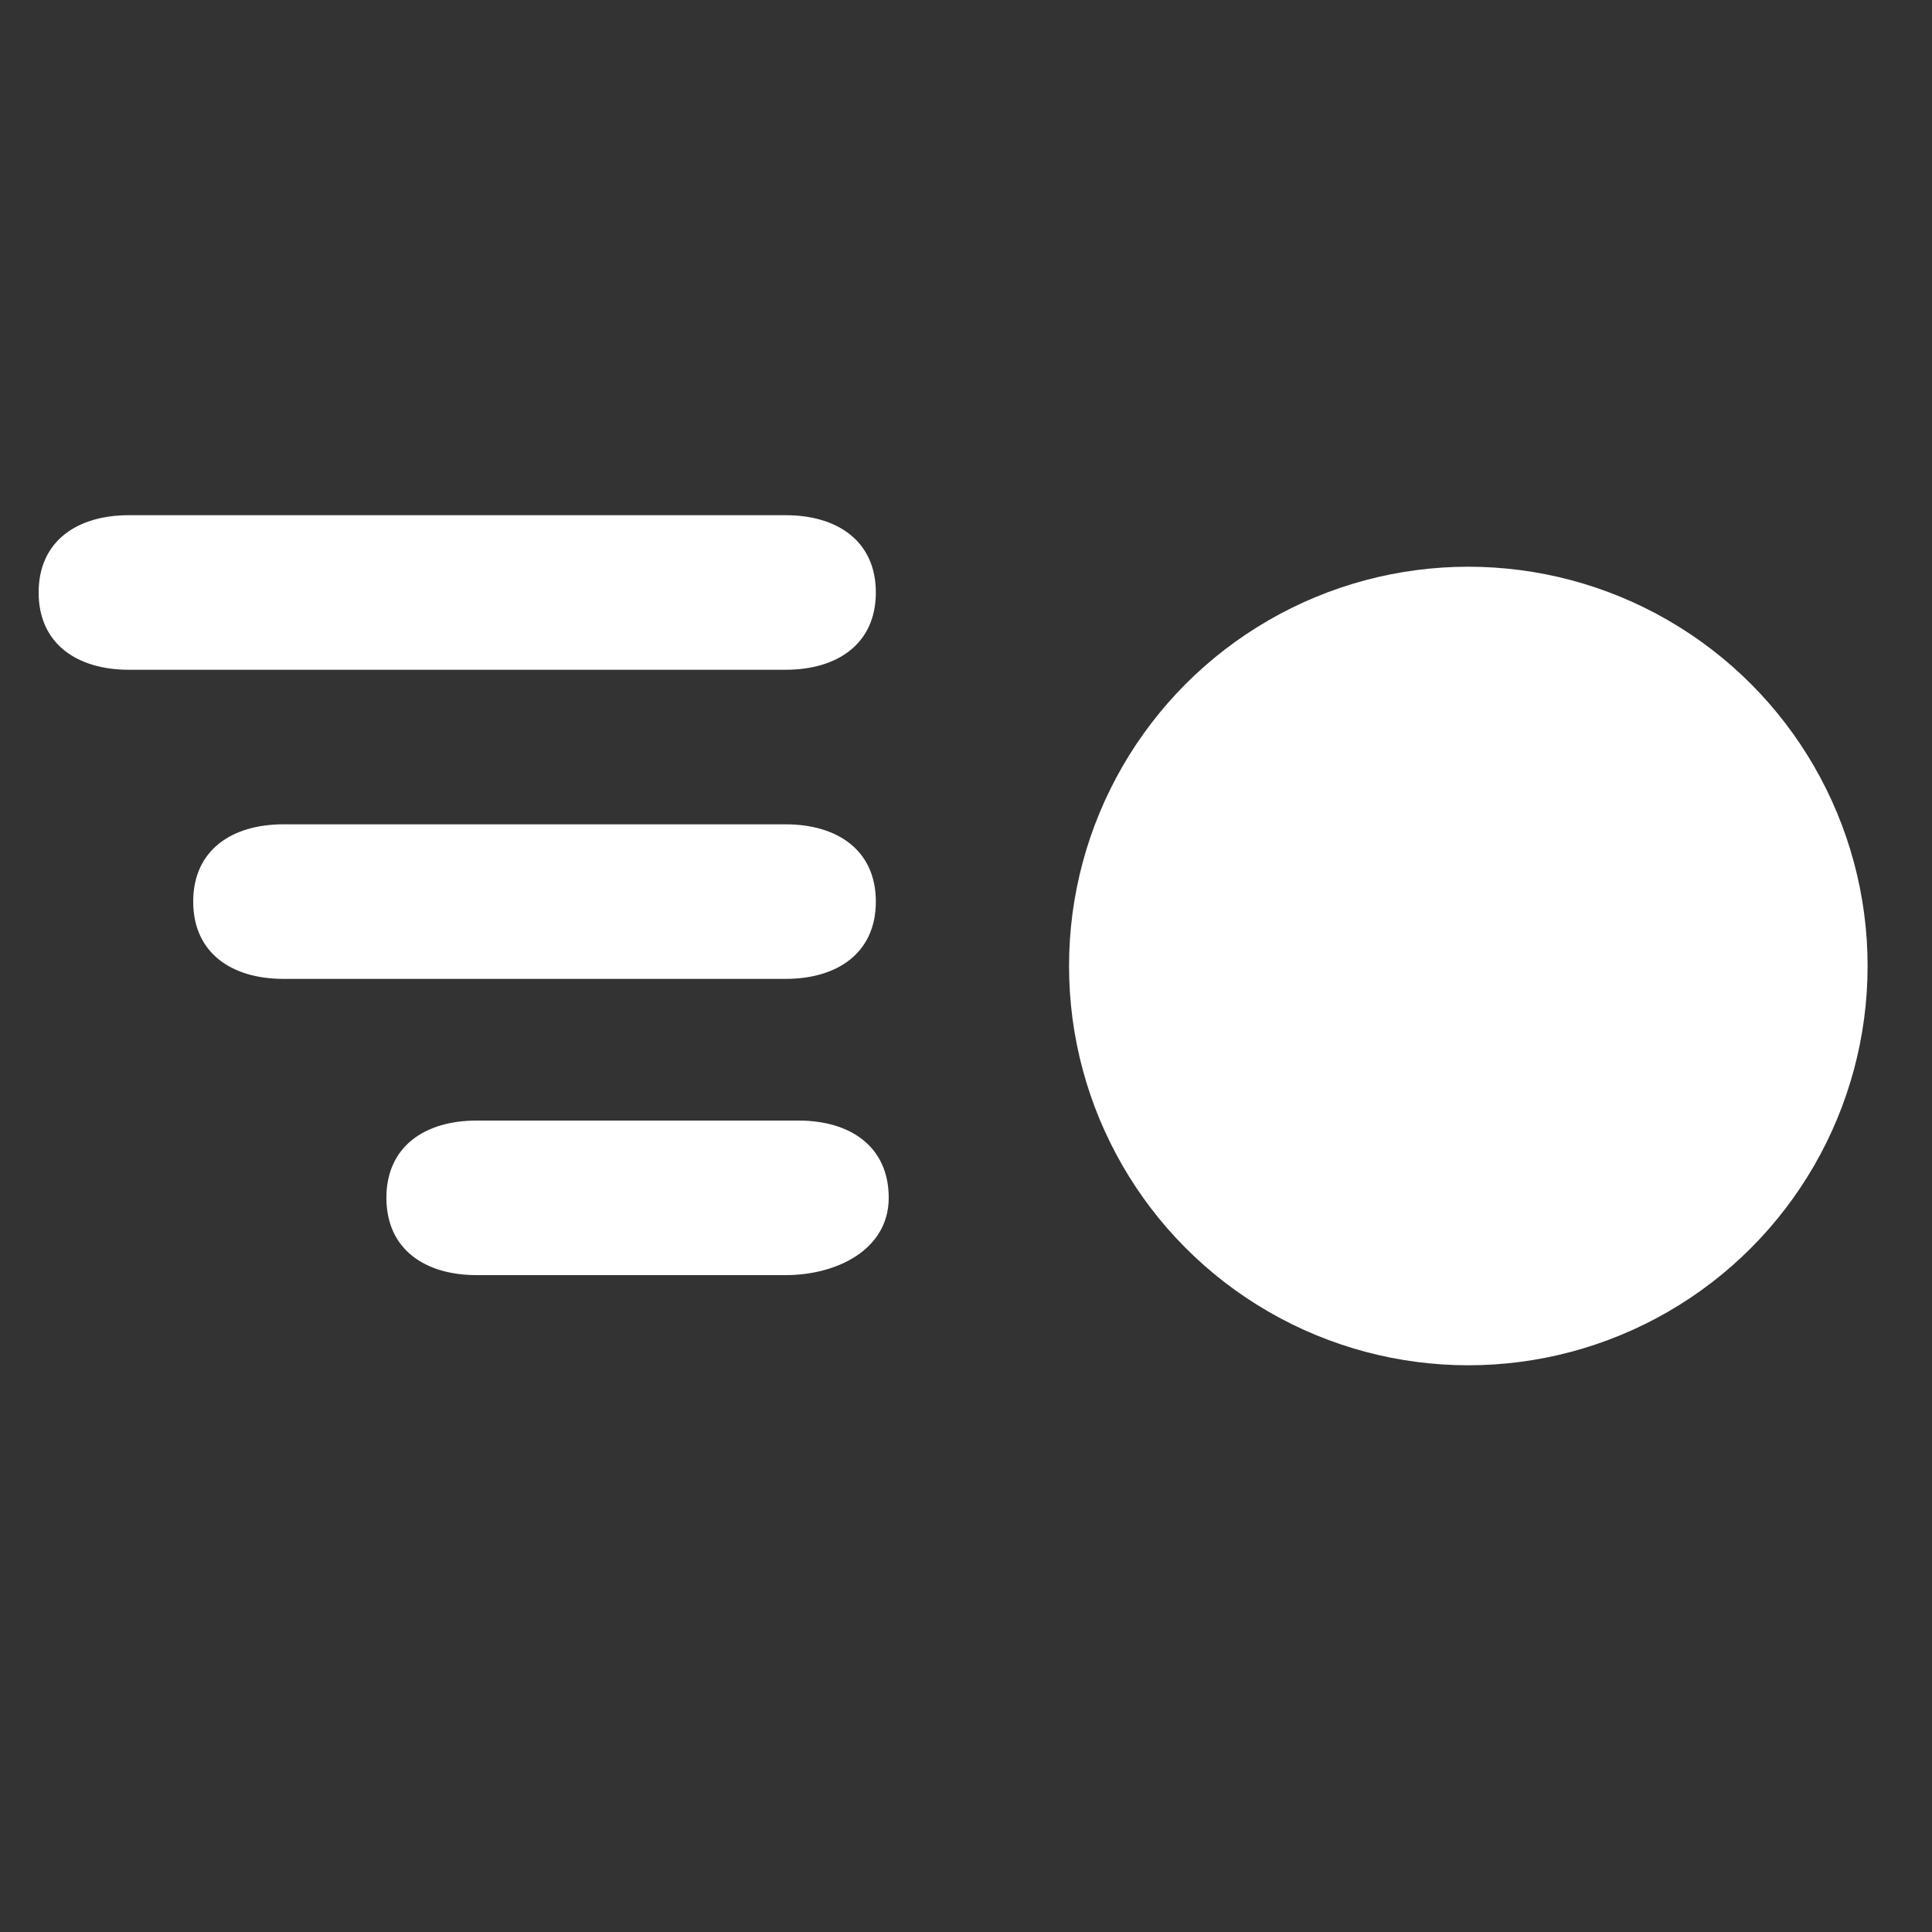 <svg id="Layer_1" xmlns="http://www.w3.org/2000/svg" viewBox="-17.2 22.5 15 15"><rect x="-17.2" y="22.5" width="15" height="15" fill="#333333" stroke="none"/><style>.st0{fill:#FFFFFF;}</style><circle class="st0" cx="-5.8" cy="30" r="3.1"/><path class="st0" d="M-11.1 30.1H-15c-.4 0-.7-.2-.7-.6s.3-.6.7-.6h3.9c.4 0 .7.2.7.6s-.3.6-.7.6zm0-2.4h-5.1c-.4 0-.7-.2-.7-.6s.3-.6.7-.6h5.1c.4 0 .7.2.7.6s-.3.6-.7.6zm0 4.7h-2.4c-.4 0-.7-.2-.7-.6 0-.4.3-.6.7-.6h2.5c.4 0 .7.2.7.6 0 .4-.4.6-.8.6z"/></svg>
